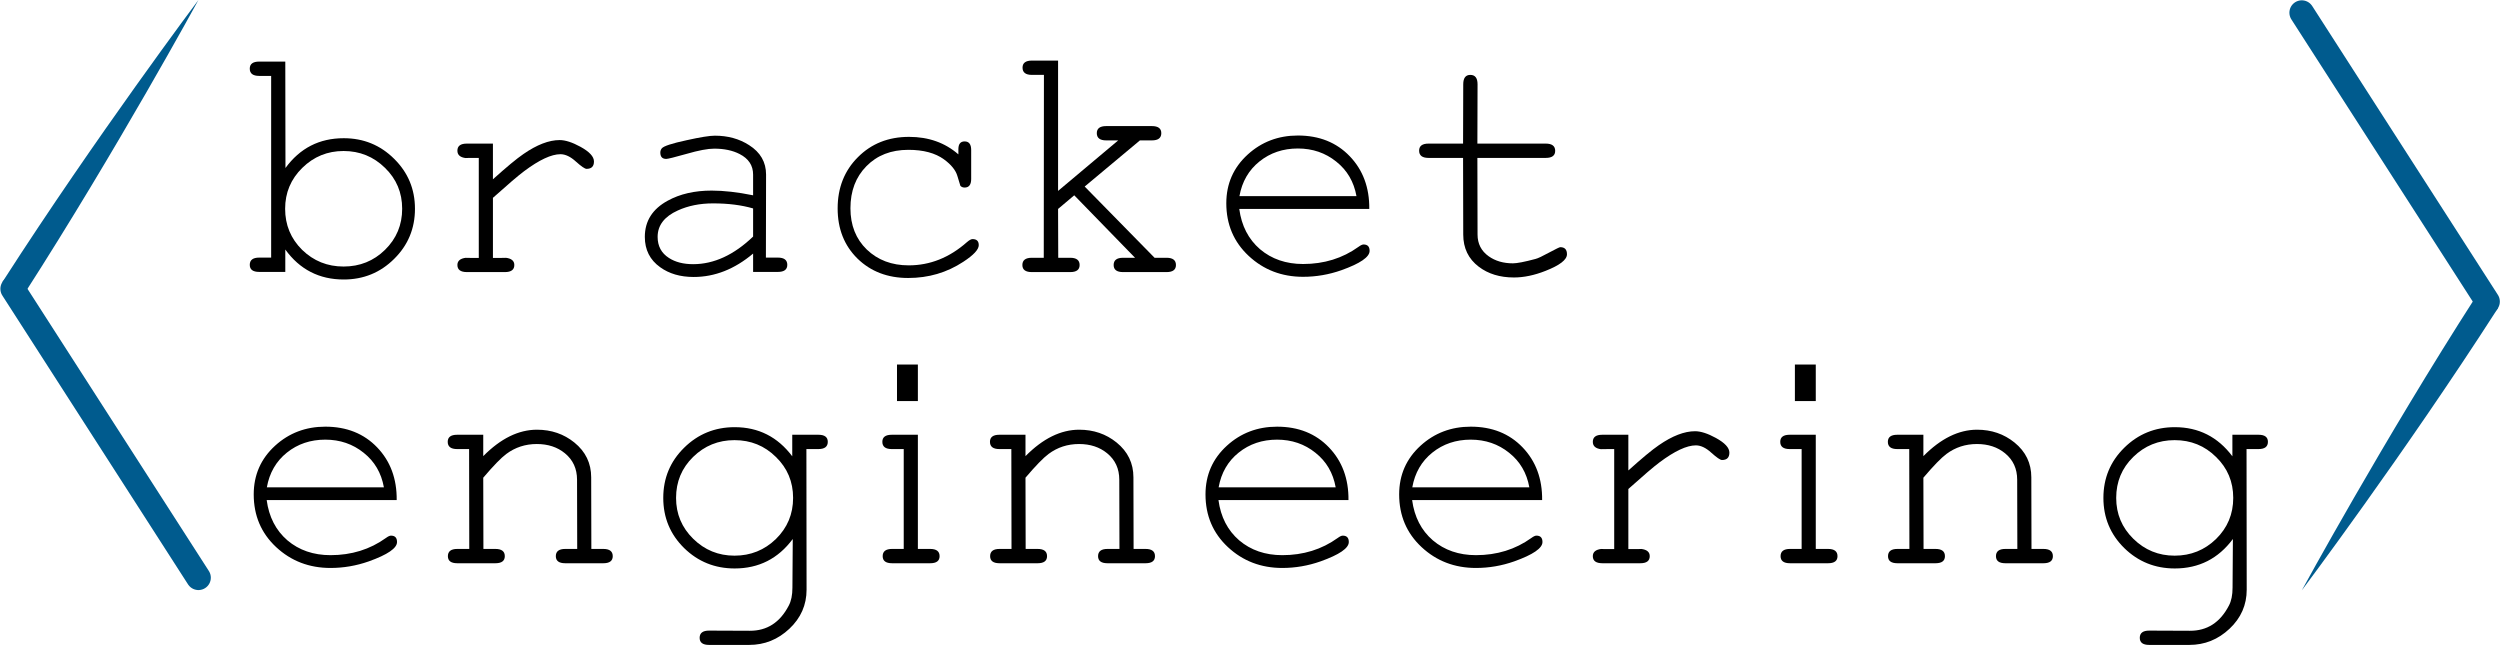 <?xml version="1.0" encoding="UTF-8" standalone="no"?>
<svg
   xmlns:osb="http://www.openswatchbook.org/uri/2009/osb"
   xmlns:dc="http://purl.org/dc/elements/1.1/"
   xmlns:cc="http://creativecommons.org/ns#"
   xmlns:rdf="http://www.w3.org/1999/02/22-rdf-syntax-ns#"
   xmlns:svg="http://www.w3.org/2000/svg"
   xmlns="http://www.w3.org/2000/svg"
   xmlns:sodipodi="http://sodipodi.sourceforge.net/DTD/sodipodi-0.dtd"
   xmlns:inkscape="http://www.inkscape.org/namespaces/inkscape"
   width="520.531"
   height="134.335"
   viewBox="0 0 520.531 134.335"
   version="1.1"
   id="SVGRoot"
   sodipodi:docname="banner-logo-font-path.svg"
   inkscape:version="1.0.1 (3bc2e813f5, 2020-09-07)">
  <defs
     id="defs2316">
    <inkscape:path-effect
       effect="taper_stroke"
       id="path-effect3688"
       is_visible="true"
       lpeversion="1"
       stroke_width="6"
       attach_start="0.994"
       end_offset="0"
       smoothing="0.5"
       jointype="extrapolated"
       miter_limit="100" />
    <inkscape:path-effect
       effect="taper_stroke"
       id="path-effect3686"
       is_visible="true"
       lpeversion="1"
       stroke_width="6"
       attach_start="0.994"
       end_offset="0"
       smoothing="0.5"
       jointype="extrapolated"
       miter_limit="100" />
    <linearGradient
       id="linearGradient3561"
       osb:paint="solid">
      <stop
         style="stop-color:#005b8e;stop-opacity:1;"
         offset="0"
         id="stop3559" />
    </linearGradient>
    <inkscape:path-effect
       effect="taper_stroke"
       id="path-effect1305"
       is_visible="true"
       lpeversion="1"
       stroke_width="18.477"
       attach_start="0.994"
       end_offset="1e-07"
       smoothing="0.5"
       jointype="extrapolated"
       miter_limit="100" />
    <inkscape:path-effect
       effect="taper_stroke"
       id="path-effect1283"
       is_visible="true"
       lpeversion="1"
       stroke_width="18.477"
       attach_start="0.994"
       end_offset="1e-07"
       smoothing="0.5"
       jointype="extrapolated"
       miter_limit="100" />
    <filter
       inkscape:collect="always"
       style="color-interpolation-filters:sRGB"
       id="filter953"
       x="-5.5657492e-06"
       width="1"
       y="-4.2194747e-06"
       height="1">
      <feGaussianBlur
         inkscape:collect="always"
         stdDeviation="0"
         id="feGaussianBlur955" />
    </filter>
    <filter
       inkscape:collect="always"
       style="color-interpolation-filters:sRGB"
       id="filter953-2"
       x="-5.5657492e-06"
       width="1"
       y="-4.2194747e-06"
       height="1">
      <feGaussianBlur
         inkscape:collect="always"
         stdDeviation="0"
         id="feGaussianBlur955-5" />
    </filter>
  </defs>
  <sodipodi:namedview
     id="base"
     pagecolor="#ffffff"
     bordercolor="#666666"
     borderopacity="1.0"
     inkscape:pageopacity="0.0"
     inkscape:pageshadow="2"
     inkscape:zoom="1.4"
     inkscape:cx="251.73911"
     inkscape:cy="102.69219"
     inkscape:document-units="px"
     inkscape:current-layer="layer1"
     inkscape:document-rotation="0"
     showgrid="false"
     inkscape:window-width="1920"
     inkscape:window-height="1009"
     inkscape:window-x="1920"
     inkscape:window-y="29"
     inkscape:window-maximized="1" />
  <g
     inkscape:label="Layer 1"
     inkscape:groupmode="layer"
     id="layer1"
     transform="translate(-48.521,-21.444)">
    <g
       aria-label="engineering"
       transform="matrix(0.748,0,0,0.748,36.249,56.403)"
       id="text120-2"
       style="font-style:normal;font-variant:normal;font-weight:normal;font-stretch:normal;font-size:96px;line-height:1.25;font-family:'Estrangelo Antioch';-inkscape-font-specification:'Estrangelo Antioch, Normal';font-variant-ligatures:normal;font-variant-caps:normal;font-variant-numeric:normal;font-variant-east-asian:normal;letter-spacing:0px;word-spacing:0px;white-space:pre;inline-size:784.947;opacity:0.998;fill:#000000;fill-opacity:1;stroke:none;stroke-width:1;stroke-miterlimit:4;stroke-dasharray:none;filter:url(#filter953-2)">
      <path
         d="m 126.922,104.141 q 0,2.578 -7.875,5.391 -5.203,1.828 -10.641,1.828 -8.906,0 -15.141,-5.812 Q 87.031,99.734 87.031,90.875 q 0,-8.109 5.953,-13.547 5.812,-5.297 13.969,-5.297 8.906,0 14.438,5.766 5.531,5.766 5.438,14.672 H 90.641 q 0.938,7.031 5.766,11.203 4.875,4.125 12,4.125 8.766,0 15.422,-4.781 0.891,-0.656 1.406,-0.656 1.688,0 1.688,1.781 z m -3.656,-15.234 q -1.078,-6 -5.625,-9.609 -4.547,-3.656 -10.688,-3.656 -6.188,0 -10.688,3.609 -4.5,3.609 -5.578,9.656 z"
         id="path1644" />
      <path
         d="m 186.969,108.078 q 0,1.969 -2.625,1.969 H 173.75 q -2.625,0 -2.625,-1.969 0,-2.016 2.625,-2.016 h 3.328 l -0.047,-19.266 q 0,-4.594 -3.375,-7.359 -3.141,-2.578 -7.828,-2.578 -4.781,0 -8.484,2.766 -2.156,1.594 -6.422,6.609 l 0.047,19.828 h 3.328 q 2.625,0 2.625,2.016 0,1.969 -2.625,1.969 h -10.594 q -2.625,0 -2.625,-1.969 0,-2.016 2.625,-2.016 h 3.328 l -0.047,-27.797 h -3.328 q -2.625,0 -2.625,-2.016 0,-1.969 2.625,-1.969 h 7.266 v 5.953 Q 158.188,72.875 165.875,72.875 q 6,0 10.406,3.562 4.688,3.797 4.688,9.703 l 0.047,19.922 h 3.328 q 2.625,0 2.625,2.016 z"
         id="path1646" />
      <path
         d="m 246.828,76.25 q 0,2.016 -2.625,2.016 H 240.875 l 0.047,39.141 q 0,6.375 -4.781,10.875 -4.781,4.5 -11.203,4.5 h -11.156 q -2.625,0 -2.625,-1.969 0,-2.016 2.625,-2.016 l 11.297,0.047 q 7.219,0.047 10.875,-6.984 1.031,-1.922 1.031,-5.016 l 0.094,-13.547 Q 230.984,111.5 220.906,111.5 q -8.25,0 -14.062,-5.672 -5.812,-5.719 -5.812,-13.969 0,-8.25 5.812,-13.969 5.812,-5.719 14.062,-5.719 9.938,0 16.031,8.109 v -6 h 7.266 q 2.625,0 2.625,1.969 z m -9.656,15.609 q 0,-6.75 -4.781,-11.391 -4.734,-4.688 -11.531,-4.688 -6.75,0 -11.531,4.688 -4.734,4.641 -4.734,11.391 0,6.703 4.781,11.391 4.781,4.688 11.484,4.688 6.75,0 11.531,-4.641 4.781,-4.688 4.781,-11.438 z"
         id="path1648" />
      <path
         d="m 271.906,64.906 h -5.812 V 54.734 h 5.812 z m -3.938,41.156 V 78.266 h -3.328 q -2.625,0 -2.625,-2.016 0,-1.969 2.625,-1.969 h 7.266 v 31.781 z m 7.359,0 q 2.625,0 2.625,2.016 0,1.969 -2.625,1.969 h -10.594 q -2.625,0 -2.625,-1.969 0,-2.016 2.625,-2.016 z"
         id="path1650" />
      <path
         d="m 337.906,108.078 q 0,1.969 -2.625,1.969 H 324.688 q -2.625,0 -2.625,-1.969 0,-2.016 2.625,-2.016 h 3.328 l -0.047,-19.266 q 0,-4.594 -3.375,-7.359 -3.141,-2.578 -7.828,-2.578 -4.781,0 -8.484,2.766 -2.156,1.594 -6.422,6.609 l 0.047,19.828 h 3.328 q 2.625,0 2.625,2.016 0,1.969 -2.625,1.969 h -10.594 q -2.625,0 -2.625,-1.969 0,-2.016 2.625,-2.016 h 3.328 l -0.047,-27.797 h -3.328 q -2.625,0 -2.625,-2.016 0,-1.969 2.625,-1.969 h 7.266 v 5.953 Q 309.125,72.875 316.812,72.875 q 6,0 10.406,3.562 4.688,3.797 4.688,9.703 l 0.047,19.922 h 3.328 q 2.625,0 2.625,2.016 z"
         id="path1652" />
      <path
         d="m 391.859,104.141 q 0,2.578 -7.875,5.391 -5.203,1.828 -10.641,1.828 -8.906,0 -15.141,-5.812 -6.234,-5.813 -6.234,-14.672 0,-8.109 5.953,-13.547 5.812,-5.297 13.969,-5.297 8.906,0 14.438,5.766 5.531,5.766 5.438,14.672 h -36.188 q 0.938,7.031 5.766,11.203 4.875,4.125 12,4.125 8.766,0 15.422,-4.781 0.891,-0.656 1.406,-0.656 1.688,0 1.688,1.781 z m -3.656,-15.234 q -1.078,-6 -5.625,-9.609 -4.547,-3.656 -10.688,-3.656 -6.188,0 -10.688,3.609 -4.5,3.609 -5.578,9.656 z"
         id="path1654" />
      <path
         d="m 445.766,104.141 q 0,2.578 -7.875,5.391 -5.203,1.828 -10.641,1.828 -8.906,0 -15.141,-5.812 Q 405.875,99.734 405.875,90.875 q 0,-8.109 5.953,-13.547 5.812,-5.297 13.969,-5.297 8.906,0 14.438,5.766 5.531,5.766 5.438,14.672 h -36.188 q 0.938,7.031 5.766,11.203 4.875,4.125 12,4.125 8.766,0 15.422,-4.781 0.891,-0.656 1.406,-0.656 1.688,0 1.688,1.781 z m -3.656,-15.234 q -1.078,-6 -5.625,-9.609 -4.547,-3.656 -10.688,-3.656 -6.188,0 -10.688,3.609 -4.5,3.609 -5.578,9.656 z"
         id="path1656" />
      <path
         d="m 497.797,79.25 q 0,2.062 -2.062,2.062 -0.703,0 -2.953,-2.016 -2.25,-2.062 -4.312,-2.062 -3.797,0 -10.125,4.734 -2.391,1.781 -8.672,7.406 v 16.734 q 3.938,0 3.562,-0.047 2.391,0.281 2.391,2.016 0,1.969 -2.625,1.969 h -10.547 q -2.672,0 -2.672,-1.969 0,-1.734 2.391,-2.016 -0.375,0.047 3.562,0.047 V 78.266 q -3.891,0 -3.609,0.047 -2.344,-0.281 -2.344,-2.062 0,-1.969 2.625,-1.969 h 7.266 v 9.938 q 5.672,-5.109 8.484,-7.031 5.625,-3.891 10.078,-3.891 2.391,0 5.812,1.875 3.75,2.062 3.75,4.078 z"
         id="path1658" />
      <path
         d="m 521.844,64.906 h -5.812 V 54.734 h 5.812 z m -3.938,41.156 V 78.266 h -3.328 q -2.625,0 -2.625,-2.016 0,-1.969 2.625,-1.969 h 7.266 v 31.781 z m 7.359,0 q 2.625,0 2.625,2.016 0,1.969 -2.625,1.969 h -10.594 q -2.625,0 -2.625,-1.969 0,-2.016 2.625,-2.016 z"
         id="path1660" />
      <path
         d="m 587.844,108.078 q 0,1.969 -2.625,1.969 H 574.625 q -2.625,0 -2.625,-1.969 0,-2.016 2.625,-2.016 h 3.328 l -0.047,-19.266 q 0,-4.594 -3.375,-7.359 -3.141,-2.578 -7.828,-2.578 -4.781,0 -8.484,2.766 -2.156,1.594 -6.422,6.609 l 0.047,19.828 h 3.328 q 2.625,0 2.625,2.016 0,1.969 -2.625,1.969 h -10.594 q -2.625,0 -2.625,-1.969 0,-2.016 2.625,-2.016 h 3.328 l -0.047,-27.797 h -3.328 q -2.625,0 -2.625,-2.016 0,-1.969 2.625,-1.969 h 7.266 v 5.953 Q 559.062,72.875 566.75,72.875 q 6,0 10.406,3.562 4.688,3.797 4.688,9.703 l 0.047,19.922 h 3.328 q 2.625,0 2.625,2.016 z"
         id="path1662" />
      <path
         d="m 647.703,76.25 q 0,2.016 -2.625,2.016 H 641.75 l 0.047,39.141 q 0,6.375 -4.781,10.875 -4.781,4.5 -11.203,4.5 h -11.156 q -2.625,0 -2.625,-1.969 0,-2.016 2.625,-2.016 l 11.297,0.047 q 7.219,0.047 10.875,-6.984 1.031,-1.922 1.031,-5.016 l 0.094,-13.547 Q 631.859,111.5 621.781,111.5 q -8.25,0 -14.062,-5.672 -5.812,-5.719 -5.812,-13.969 0,-8.25 5.812,-13.969 5.812,-5.719 14.062,-5.719 9.938,0 16.031,8.109 v -6 h 7.266 q 2.625,0 2.625,1.969 z m -9.656,15.609 q 0,-6.75 -4.781,-11.391 -4.734,-4.688 -11.531,-4.688 -6.75,0 -11.531,4.688 -4.734,4.641 -4.734,11.391 0,6.703 4.781,11.391 4.781,4.688 11.484,4.688 6.75,0 11.531,-4.641 4.781,-4.688 4.781,-11.438 z"
         id="path1664" />
    </g>
    <g
       aria-label="bracket"
       transform="matrix(0.748,0,0,0.748,35.566,-4.219)"
       id="text120"
       style="font-style:normal;font-variant:normal;font-weight:normal;font-stretch:normal;font-size:96px;line-height:1.25;font-family:'Estrangelo Antioch';-inkscape-font-specification:'Estrangelo Antioch, Normal';font-variant-ligatures:normal;font-variant-caps:normal;font-variant-numeric:normal;font-variant-east-asian:normal;letter-spacing:0px;word-spacing:0px;white-space:pre;inline-size:699.177;opacity:0.998;fill:#000000;fill-opacity:1;stroke:none;stroke-width:1;stroke-miterlimit:4;stroke-dasharray:none;filter:url(#filter953)">
      <path
         d="m 132.828,92.422 q 0,8.25 -5.812,13.969 -5.766,5.719 -14.016,5.719 -10.219,0 -16.266,-8.344 V 110 H 89.469 q -2.625,0 -2.625,-1.969 0,-2.016 2.625,-2.016 h 3.328 V 55.438 H 89.469 q -2.625,0 -2.625,-2.016 0,-1.969 2.625,-1.969 h 7.266 l 0.047,29.625 Q 102.828,72.781 113,72.781 q 8.25,0 14.016,5.719 5.812,5.719 5.812,13.922 z m -3.562,0 q 0,-6.75 -4.781,-11.391 -4.781,-4.688 -11.531,-4.688 -6.703,0 -11.484,4.688 -4.781,4.688 -4.781,11.391 0,6.75 4.734,11.438 4.781,4.641 11.531,4.641 6.797,0 11.531,-4.641 4.781,-4.688 4.781,-11.438 z"
         id="path1667" />
      <path
         d="m 182.656,79.25 q 0,2.062 -2.062,2.062 -0.703,0 -2.953,-2.016 -2.25,-2.062 -4.312,-2.062 -3.797,0 -10.125,4.734 -2.391,1.781 -8.672,7.406 v 16.734 q 3.938,0 3.562,-0.047 2.391,0.281 2.391,2.016 0,1.969 -2.625,1.969 H 147.312 q -2.672,0 -2.672,-1.969 0,-1.734 2.391,-2.016 -0.375,0.047 3.562,0.047 V 78.266 q -3.891,0 -3.609,0.047 -2.344,-0.281 -2.344,-2.062 0,-1.969 2.625,-1.969 h 7.266 v 9.938 q 5.672,-5.109 8.484,-7.031 5.625,-3.891 10.078,-3.891 2.391,0 5.812,1.875 3.75,2.062 3.75,4.078 z"
         id="path1669" />
      <path
         d="m 236.469,108.031 q 0,1.969 -2.625,1.969 h -6.891 v -5.109 q -7.734,6.516 -16.547,6.516 -5.578,0 -9.328,-2.719 -4.266,-3.047 -4.266,-8.438 0,-6.609 6.375,-10.078 5.109,-2.812 12.234,-2.812 5.062,0 11.531,1.312 V 82.906 q 0,-3.797 -3.75,-5.719 -2.906,-1.5 -7.078,-1.5 -2.672,0 -7.688,1.453 -4.969,1.406 -5.672,1.406 -1.641,0 -1.641,-1.781 0,-0.656 0.422,-1.172 0.797,-0.938 6.891,-2.25 5.672,-1.266 7.875,-1.266 5.438,0 9.516,2.625 4.734,3 4.734,8.203 l -0.047,23.109 h 3.328 q 2.625,0 2.625,2.016 z m -9.516,-7.875 v -7.828 q -4.828,-1.406 -11.156,-1.406 -5.484,0 -9.797,1.969 -5.625,2.531 -5.625,7.359 0,3.844 3.141,5.859 2.672,1.734 6.75,1.734 8.672,0 16.688,-7.688 z"
         id="path1671" />
      <path
         d="m 289.766,102.547 q 0,1.828 -4.312,4.641 -6.844,4.5 -15.328,4.5 -8.578,0 -14.109,-5.391 -5.531,-5.438 -5.531,-13.969 0,-8.625 5.625,-14.25 5.625,-5.672 14.25,-5.672 8.156,0 13.734,4.875 v -1.547 q 0.047,-2.062 1.734,-2.062 1.828,0 1.828,2.391 v 8.062 q 0,2.391 -1.828,2.391 -0.703,0 -1.172,-0.469 L 283.812,83.281 q -0.703,-2.391 -3.703,-4.594 -3.656,-2.672 -9.938,-2.672 -7.219,0 -11.672,4.547 -4.453,4.5 -4.453,11.719 0,7.078 4.547,11.484 4.594,4.406 11.672,4.406 8.906,0 16.219,-6.469 0.984,-0.844 1.547,-0.844 1.734,0 1.734,1.688 z"
         id="path1673" />
      <path
         d="m 344.656,108.078 q 0,1.969 -2.625,1.969 H 329.938 q -2.625,0 -2.625,-1.969 0,-2.016 2.625,-2.016 h 3.328 l -16.922,-17.391 -4.5,3.797 0.047,13.594 h 3.328 q 2.625,0 2.625,2.016 0,1.969 -2.625,1.969 h -10.688 q -2.625,0 -2.625,-1.969 0,-2.016 2.625,-2.016 h 3.328 l 0.047,-50.906 h -3.328 q -2.625,0 -2.625,-2.016 0,-1.969 2.625,-1.969 h 7.266 v 36.281 l 16.734,-14.062 H 325.25 q -2.625,0 -2.625,-2.016 0,-1.969 2.625,-1.969 h 12.703 q 2.625,0 2.625,1.969 0,2.016 -2.625,2.016 H 334.625 l -15.375,12.844 19.453,19.828 h 3.328 q 2.625,0 2.625,2.016 z"
         id="path1675" />
      <path
         d="m 398.562,104.141 q 0,2.578 -7.875,5.391 -5.203,1.828 -10.641,1.828 -8.906,0 -15.141,-5.812 -6.234,-5.813 -6.234,-14.672 0,-8.109 5.953,-13.547 5.812,-5.297 13.969,-5.297 8.906,0 14.438,5.766 5.531,5.766 5.438,14.672 h -36.188 q 0.938,7.031 5.766,11.203 4.875,4.125 12,4.125 8.766,0 15.422,-4.781 0.891,-0.656 1.406,-0.656 1.688,0 1.688,1.781 z m -3.656,-15.234 q -1.078,-6 -5.625,-9.609 -4.547,-3.656 -10.688,-3.656 -6.188,0 -10.688,3.609 -4.5,3.609 -5.578,9.656 z"
         id="path1677" />
      <path
         d="m 453.5,105.078 q 0,2.297 -6,4.641 -4.641,1.828 -8.766,1.828 -5.859,0 -9.797,-3 -4.312,-3.281 -4.312,-8.953 l -0.047,-21.328 h -9.609 q -2.625,0 -2.625,-2.016 0,-1.969 2.625,-1.969 h 9.609 l 0.047,-16.5 q 0,-2.625 1.969,-2.625 2.016,0 2.016,2.625 l -0.047,16.5 h 19.031 q 2.625,0 2.625,2.016 0,1.969 -2.625,1.969 H 428.562 l 0.047,21.328 q 0,3.844 3.094,6.047 2.766,1.969 6.75,1.969 1.734,0 6.281,-1.219 0.984,-0.234 3.891,-1.828 2.719,-1.453 3,-1.453 1.875,0 1.875,1.969 z"
         id="path1679" />
    </g>
    <g
       id="g3702"
       transform="matrix(0.279,0,0,0.279,518.934,16.216)">
      <path
         style="fill:none;stroke:#005b8e;stroke-width:18.477;stroke-linecap:round;stroke-linejoin:round;stroke-miterlimit:0;stroke-dasharray:none;stroke-opacity:1"
         d="M 31.706,28.215 170.28,243.777"
         id="path96-3" />
      <path
         style="fill:#005b8e;fill-rule:nonzero;stroke:none;stroke-width:6.159;stroke-linecap:round;stroke-linejoin:miter;stroke-miterlimit:0;stroke-dasharray:none;stroke-opacity:1"
         d="M 161.609,240.182 C 92.772,347.262 31.706,459.339 31.706,459.339 c 0,0 76.608,-102.085 145.445,-209.165 l 0.9,-1.401 -15.542,-9.991 z"
         id="path98-6"
         inkscape:path-effect="#path-effect1283"
         inkscape:original-d="M 31.705996,459.33863 170.28044,243.77689" />
    </g>
    <g
       id="g3817"
       transform="matrix(0.279,0,0,0.279,170.934,16.216)">
      <path
         style="fill:none;stroke:#005b8e;stroke-width:18.477;stroke-linecap:round;stroke-linejoin:round;stroke-miterlimit:0;stroke-dasharray:none;stroke-opacity:1"
         d="M -290.656,449.849 -429.231,234.288"
         id="path96-3-0" />
      <path
         style="fill:#005b8e;fill-rule:nonzero;stroke:none;stroke-width:6.159;stroke-linecap:round;stroke-linejoin:miter;stroke-miterlimit:4;stroke-dasharray:none;stroke-opacity:1"
         d="M -420.559,237.882 C -351.722,130.802 -290.656,18.726 -290.656,18.726 c 0,0 -76.608,102.085 -145.445,209.165 l -0.9,1.401 15.542,9.991 z"
         id="path98-6-2"
         inkscape:path-effect="#path-effect1305"
         inkscape:original-d="M -290.65623,18.7258 -429.23068,234.28753" />
    </g>
  </g>
</svg>
